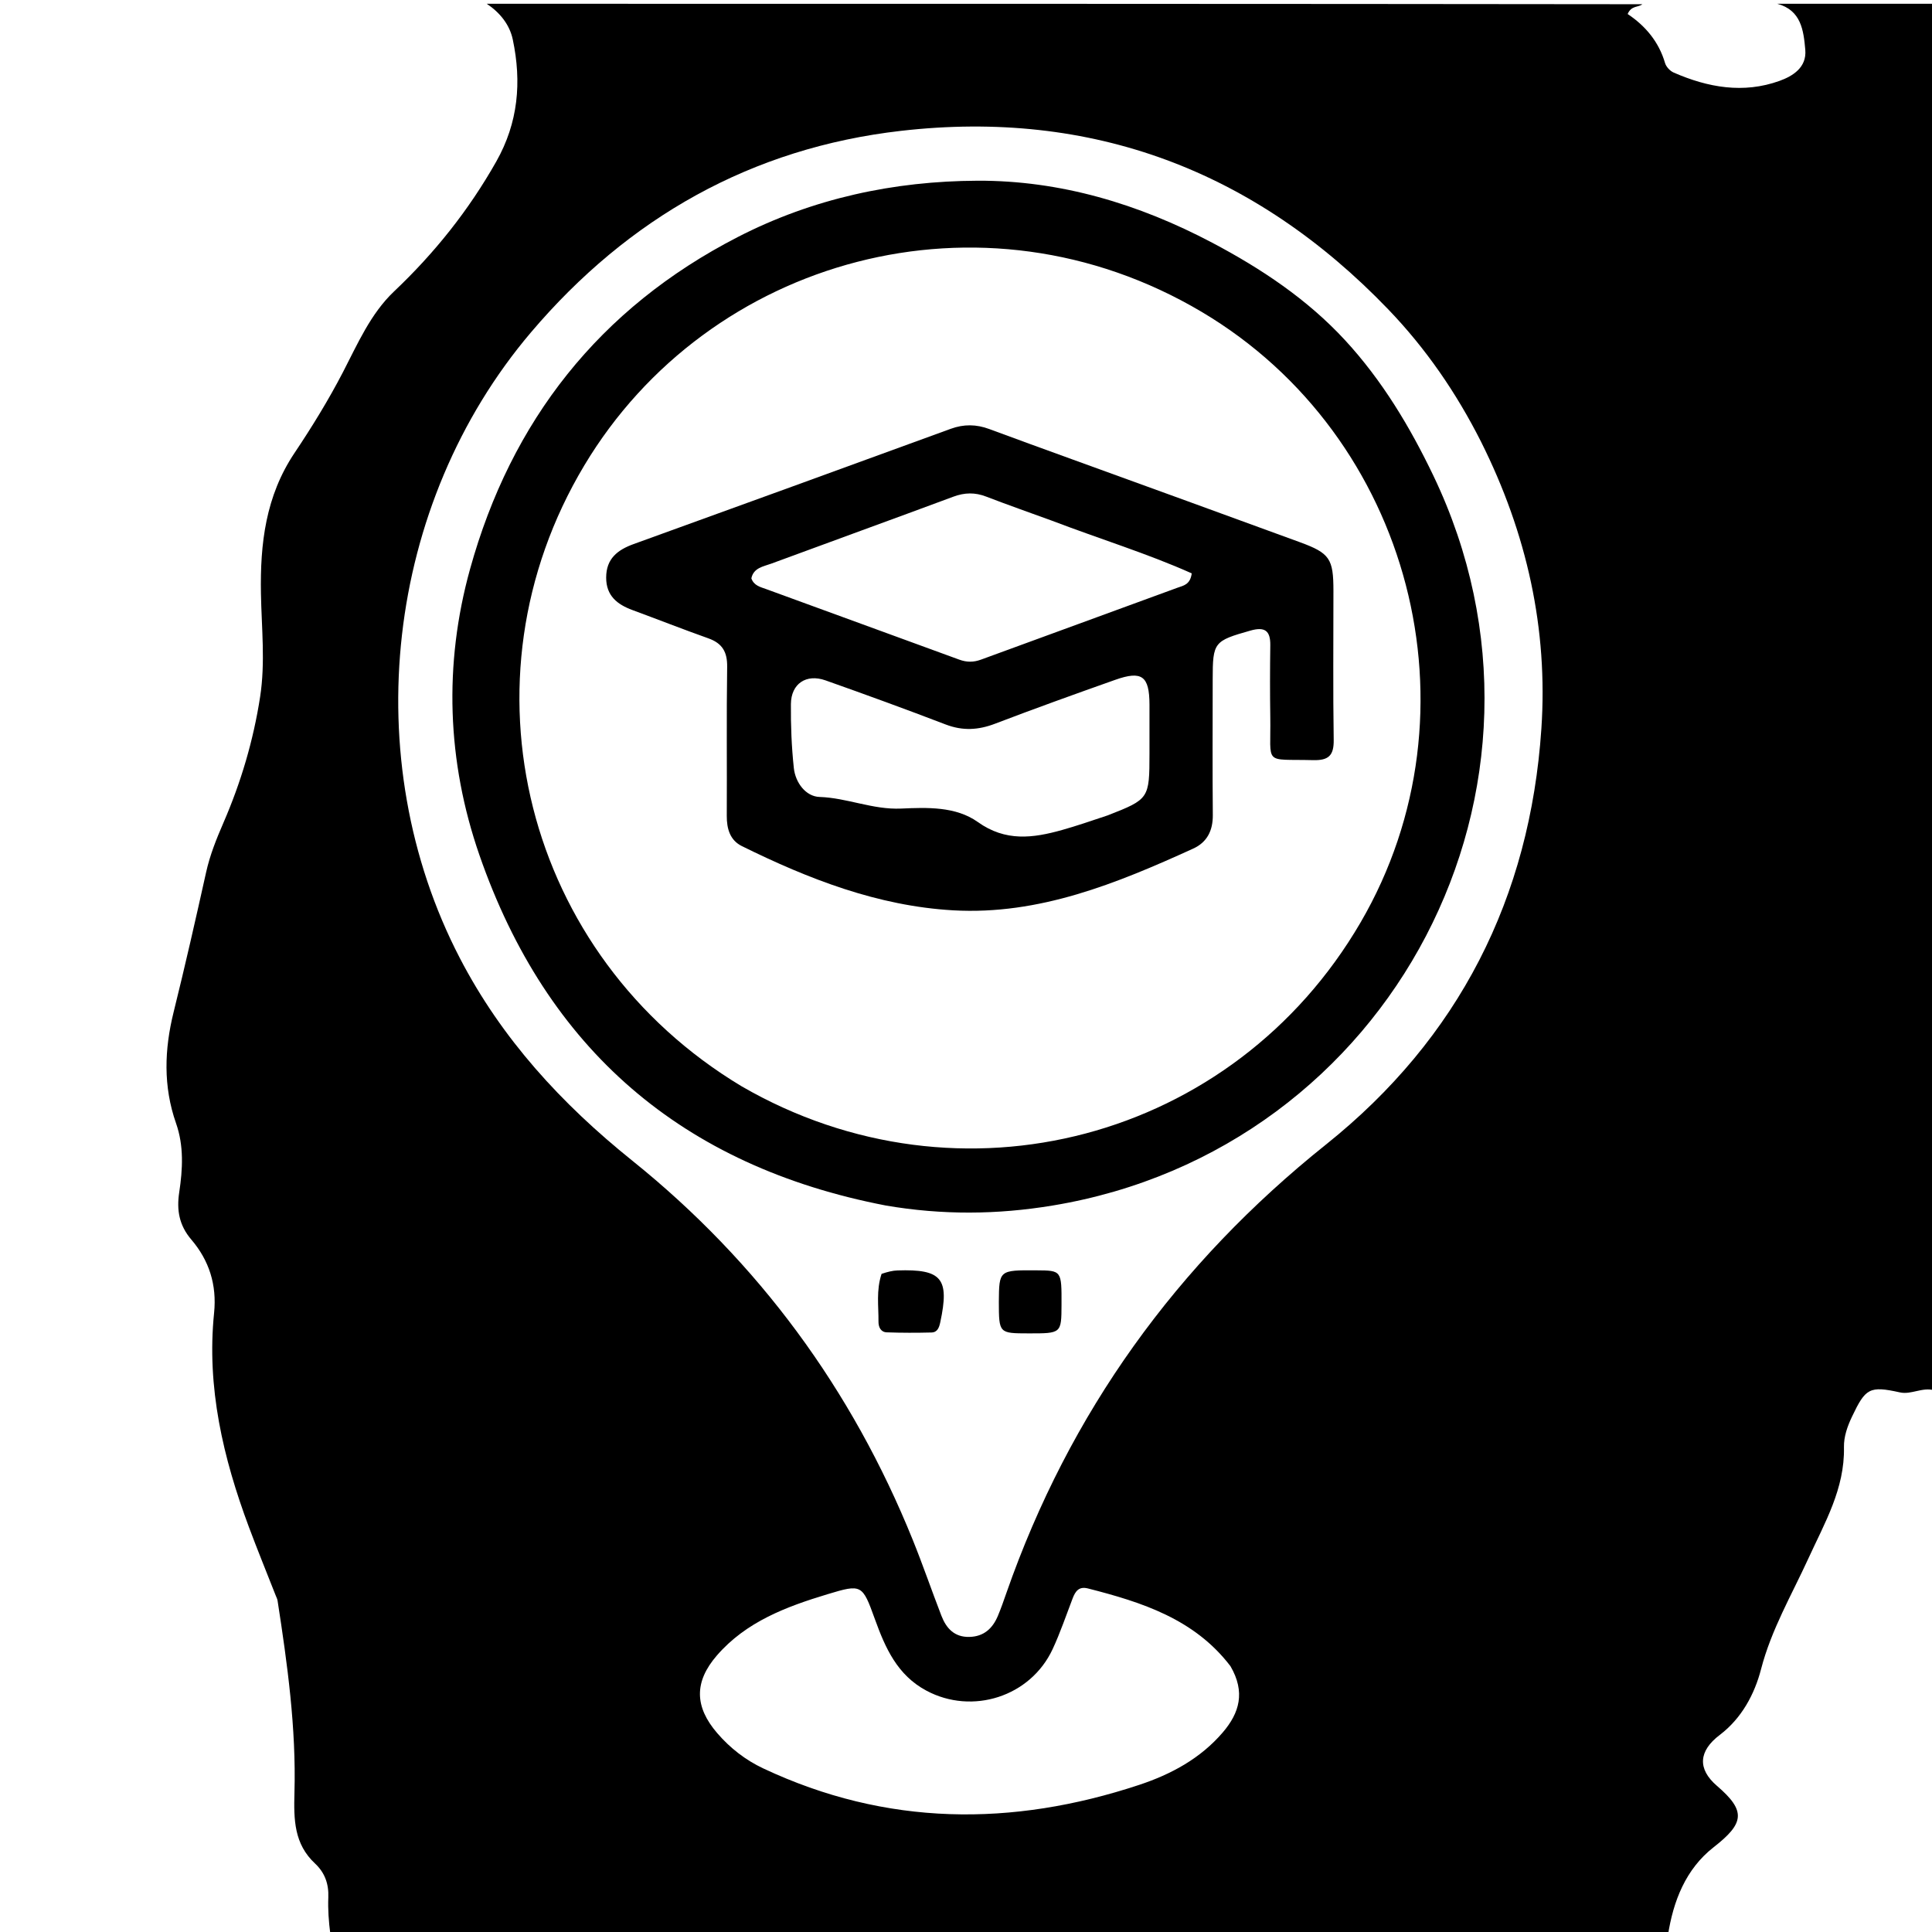 <svg version="1.1" id="Layer_1" xmlns="http://www.w3.org/2000/svg" xmlns:xlink="http://www.w3.org/1999/xlink" x="0px" y="0px"
	 width="100%" viewBox="0 0 512 512" enable-background="new 0 0 512 512" xml:space="preserve">
<path fill="#000000" opacity="1" stroke="none" 
	d="
M471,1 
	C484.985,1 498.97,1 513,1 
	C513,123.354 513,245.708 512.663,368.45 
	C509.372,367.541 506.544,369.671 503.48,368.994 
	C495.406,367.21 494.374,367.921 490.811,375.404 
	C489.571,378.008 488.611,380.737 488.668,383.548 
	C488.889,394.533 483.575,403.544 479.198,413.094 
	C474.798,422.695 469.411,431.874 466.701,442.33 
	C464.976,448.99 461.544,455.385 455.757,459.772 
	C450.157,464.017 449.769,468.768 455.028,473.285 
	C462.783,479.945 462.261,483.19 454.151,489.518 
	C446.72,495.316 443.412,503.801 442,513 
	C323.979,513 205.958,513 87.557,512.654 
	C87.106,509.15 86.88,505.985 87.006,502.835 
	C87.149,499.264 86.089,496.284 83.493,493.857 
	C77.928,488.656 77.833,482.266 78.034,475.066 
	C78.509,458.002 76.173,441.062 73.561,424.203 
	C73.486,423.719 73.237,423.26 73.054,422.795 
	C70.682,416.747 68.22,410.732 65.949,404.646 
	C59.126,386.367 54.725,367.642 56.734,347.961 
	C57.498,340.476 55.413,334.025 50.707,328.512 
	C47.448,324.695 46.786,320.657 47.495,315.979 
	C48.425,309.841 48.754,303.667 46.655,297.683 
	C43.22,287.891 43.555,278.112 46.023,268.166 
	C49.072,255.88 51.875,243.531 54.62,231.173 
	C55.64,226.581 57.35,222.332 59.217,218.029 
	C63.85,207.355 67.147,196.246 68.932,184.69 
	C70.346,175.538 69.313,166.408 69.152,157.277 
	C68.918,144.067 70.399,131.464 78.045,120.051 
	C82.661,113.161 87.02,106.069 90.872,98.654 
	C94.769,91.151 98.19,83.138 104.454,77.206 
	C115.181,67.047 124.217,55.718 131.508,42.824 
	C137.364,32.469 138.26,21.727 135.895,10.489 
	C135.053,6.489 132.463,3.319 129,1 
	C231.021,1 333.042,1 435.236,1.121 
	C434.208,1.993 432.325,1.404 431.345,3.714 
	C436.019,6.836 439.605,11.043 441.253,16.704 
	C441.543,17.699 442.571,18.804 443.534,19.226 
	C452.616,23.2 462.033,24.879 471.593,21.435 
	C475.088,20.175 478.829,17.889 478.421,13.215 
	C477.97,8.061 477.336,2.713 471,1 
M392.468,117.021 
	C385.968,104.146 377.891,92.375 367.88,81.964 
	C332.53,45.2 289.362,28.877 238.753,34.678 
	C199.21,39.211 166.546,57.65 140.701,88.091 
	C102.112,133.541 94.43,201.115 121.889,253.956 
	C133.005,275.347 148.816,292.523 167.524,307.558 
	C201.051,334.503 225.769,368.196 241.9,408.108 
	C244.582,414.744 246.905,421.524 249.488,428.2 
	C250.778,431.532 252.937,433.895 256.899,433.8 
	C260.724,433.708 263.047,431.562 264.445,428.237 
	C265.282,426.243 265.992,424.193 266.706,422.149 
	C283.416,374.332 311.821,334.946 351.384,303.323 
	C386.645,275.138 405.465,237.928 408.48,193.12 
	C410.254,166.745 404.702,141.447 392.468,117.021 
M326.08,441.546 
	C316.55,429.064 302.65,424.61 288.305,420.954 
	C285.926,420.348 284.987,421.693 284.262,423.58 
	C282.531,428.086 280.987,432.682 278.952,437.048 
	C273.079,449.648 257.674,454.548 245.502,448.039 
	C237.787,443.915 234.618,436.732 231.858,429.096 
	C228.53,419.887 228.397,419.733 219.283,422.489 
	C208.384,425.784 197.731,429.766 189.977,438.722 
	C183.908,445.733 184.055,452.312 190.078,459.307 
	C193.497,463.279 197.601,466.453 202.299,468.661 
	C234.866,483.974 268.191,484.164 301.88,473.018 
	C310.282,470.238 318.108,466.052 324.053,459.101 
	C328.453,453.956 330.106,448.45 326.08,441.546 
z"/>
<path fill="#000000" opacity="1" stroke="none" 
	d="
M234.753,319.475 
	C180.746,309.062 144.879,278.014 127.047,226.594 
	C118.436,201.764 117.572,176.046 124.568,150.811 
	C135.455,111.539 158.819,81.707 195.462,62.845 
	C215.437,52.562 236.92,47.985 259.061,47.892 
	C281.007,47.801 301.773,54.045 321.219,64.307 
	C334.248,71.183 346.457,79.316 356.484,90.188 
	C366.253,100.781 373.646,113.093 379.853,126.046 
	C419.261,208.278 368.903,304.643 278.889,319.49 
	C264.293,321.897 249.756,322.043 234.753,319.475 
M196.547,287.886 
	C254.447,321.399 326.905,302.218 360.561,244.468 
	C393.107,188.622 374.014,115.635 318.491,82.672 
	C260.178,48.052 187.787,68.35 154.863,123.312 
	C120.637,180.448 138.936,253.323 196.547,287.886 
z"/>
<path fill="#000000" opacity="1" stroke="none" 
	d="
M233.627,337.586 
	C235.248,337.049 236.538,336.721 237.838,336.678 
	C249.6,336.286 251.659,338.806 249.19,350.373 
	C248.891,351.775 248.45,353.083 246.866,353.123 
	C242.908,353.223 238.943,353.227 234.988,353.083 
	C233.412,353.026 232.791,351.681 232.807,350.246 
	C232.853,346.136 232.165,341.992 233.627,337.586 
z"/>
<path fill="#000000" opacity="1" stroke="none" 
	d="
M264.704,345.008 
	C264.776,336.591 264.776,336.591 274.673,336.653 
	C281.349,336.695 281.349,336.695 281.313,345.78 
	C281.282,353.372 281.282,353.372 272.594,353.359 
	C264.727,353.348 264.727,353.348 264.704,345.008 
z"/>
<path fill="#000000" opacity="1" stroke="none" 
	d="
M284.099,121.715 
	C304.489,129.119 324.521,136.366 344.521,143.702 
	C352.437,146.606 353.368,148.083 353.373,156.576 
	C353.381,169.737 353.24,182.9 353.445,196.057 
	C353.509,200.209 352.107,201.548 347.992,201.445 
	C334.641,201.111 336.842,202.997 336.639,190.01 
	C336.54,183.681 336.553,177.349 336.641,171.02 
	C336.695,167.118 335.179,166.034 331.375,167.114 
	C321.728,169.85 321.38,170.155 321.376,180.006 
	C321.372,192 321.299,203.996 321.407,215.989 
	C321.444,220.119 319.887,223.214 316.21,224.888 
	C295.965,234.104 275.383,242.554 252.562,241.244 
	C232.65,240.1 214.313,232.968 196.604,224.226 
	C193.471,222.68 192.583,219.645 192.603,216.2 
	C192.677,203.04 192.508,189.877 192.705,176.72 
	C192.764,172.786 191.419,170.482 187.739,169.173 
	C180.997,166.774 174.333,164.155 167.618,161.677 
	C163.565,160.18 160.64,157.893 160.641,153.073 
	C160.643,148.048 163.659,145.724 167.938,144.176 
	C195.957,134.042 223.961,123.868 251.946,113.643 
	C255.426,112.371 258.741,112.426 262.162,113.698 
	C269.338,116.365 276.538,118.966 284.099,121.715 
M278.689,137.959 
	C272.902,135.848 267.086,133.813 261.339,131.598 
	C258.379,130.457 255.635,130.516 252.652,131.626 
	C236.582,137.602 220.456,143.429 204.375,149.374 
	C202.293,150.143 199.707,150.457 199.119,153.266 
	C199.785,155.213 201.56,155.574 203.059,156.124 
	C220.096,162.375 237.163,168.546 254.198,174.803 
	C256.201,175.539 258.011,175.531 259.996,174.801 
	C277.346,168.427 294.719,162.12 312.068,155.744 
	C313.536,155.204 315.431,154.991 315.82,151.947 
	C304.093,146.698 291.588,142.882 278.689,137.959 
M293.579,216.073 
	C304.53,211.785 304.617,211.657 304.625,199.659 
	C304.629,195.331 304.643,191.002 304.624,186.674 
	C304.592,179.158 302.615,177.661 295.551,180.161 
	C284.889,183.933 274.245,187.763 263.68,191.797 
	C259.25,193.489 255.109,193.717 250.623,191.998 
	C240.062,187.95 229.431,184.078 218.768,180.305 
	C213.653,178.495 209.646,181.192 209.598,186.579 
	C209.547,192.228 209.771,197.909 210.372,203.523 
	C210.792,207.441 213.557,211.08 217.181,211.2 
	C224.531,211.443 231.285,214.612 238.788,214.281 
	C245.657,213.978 253.291,213.676 259.128,217.843 
	C266.498,223.106 273.766,222.112 281.44,219.961 
	C285.283,218.885 289.062,217.581 293.579,216.073 
z"/>
</svg>